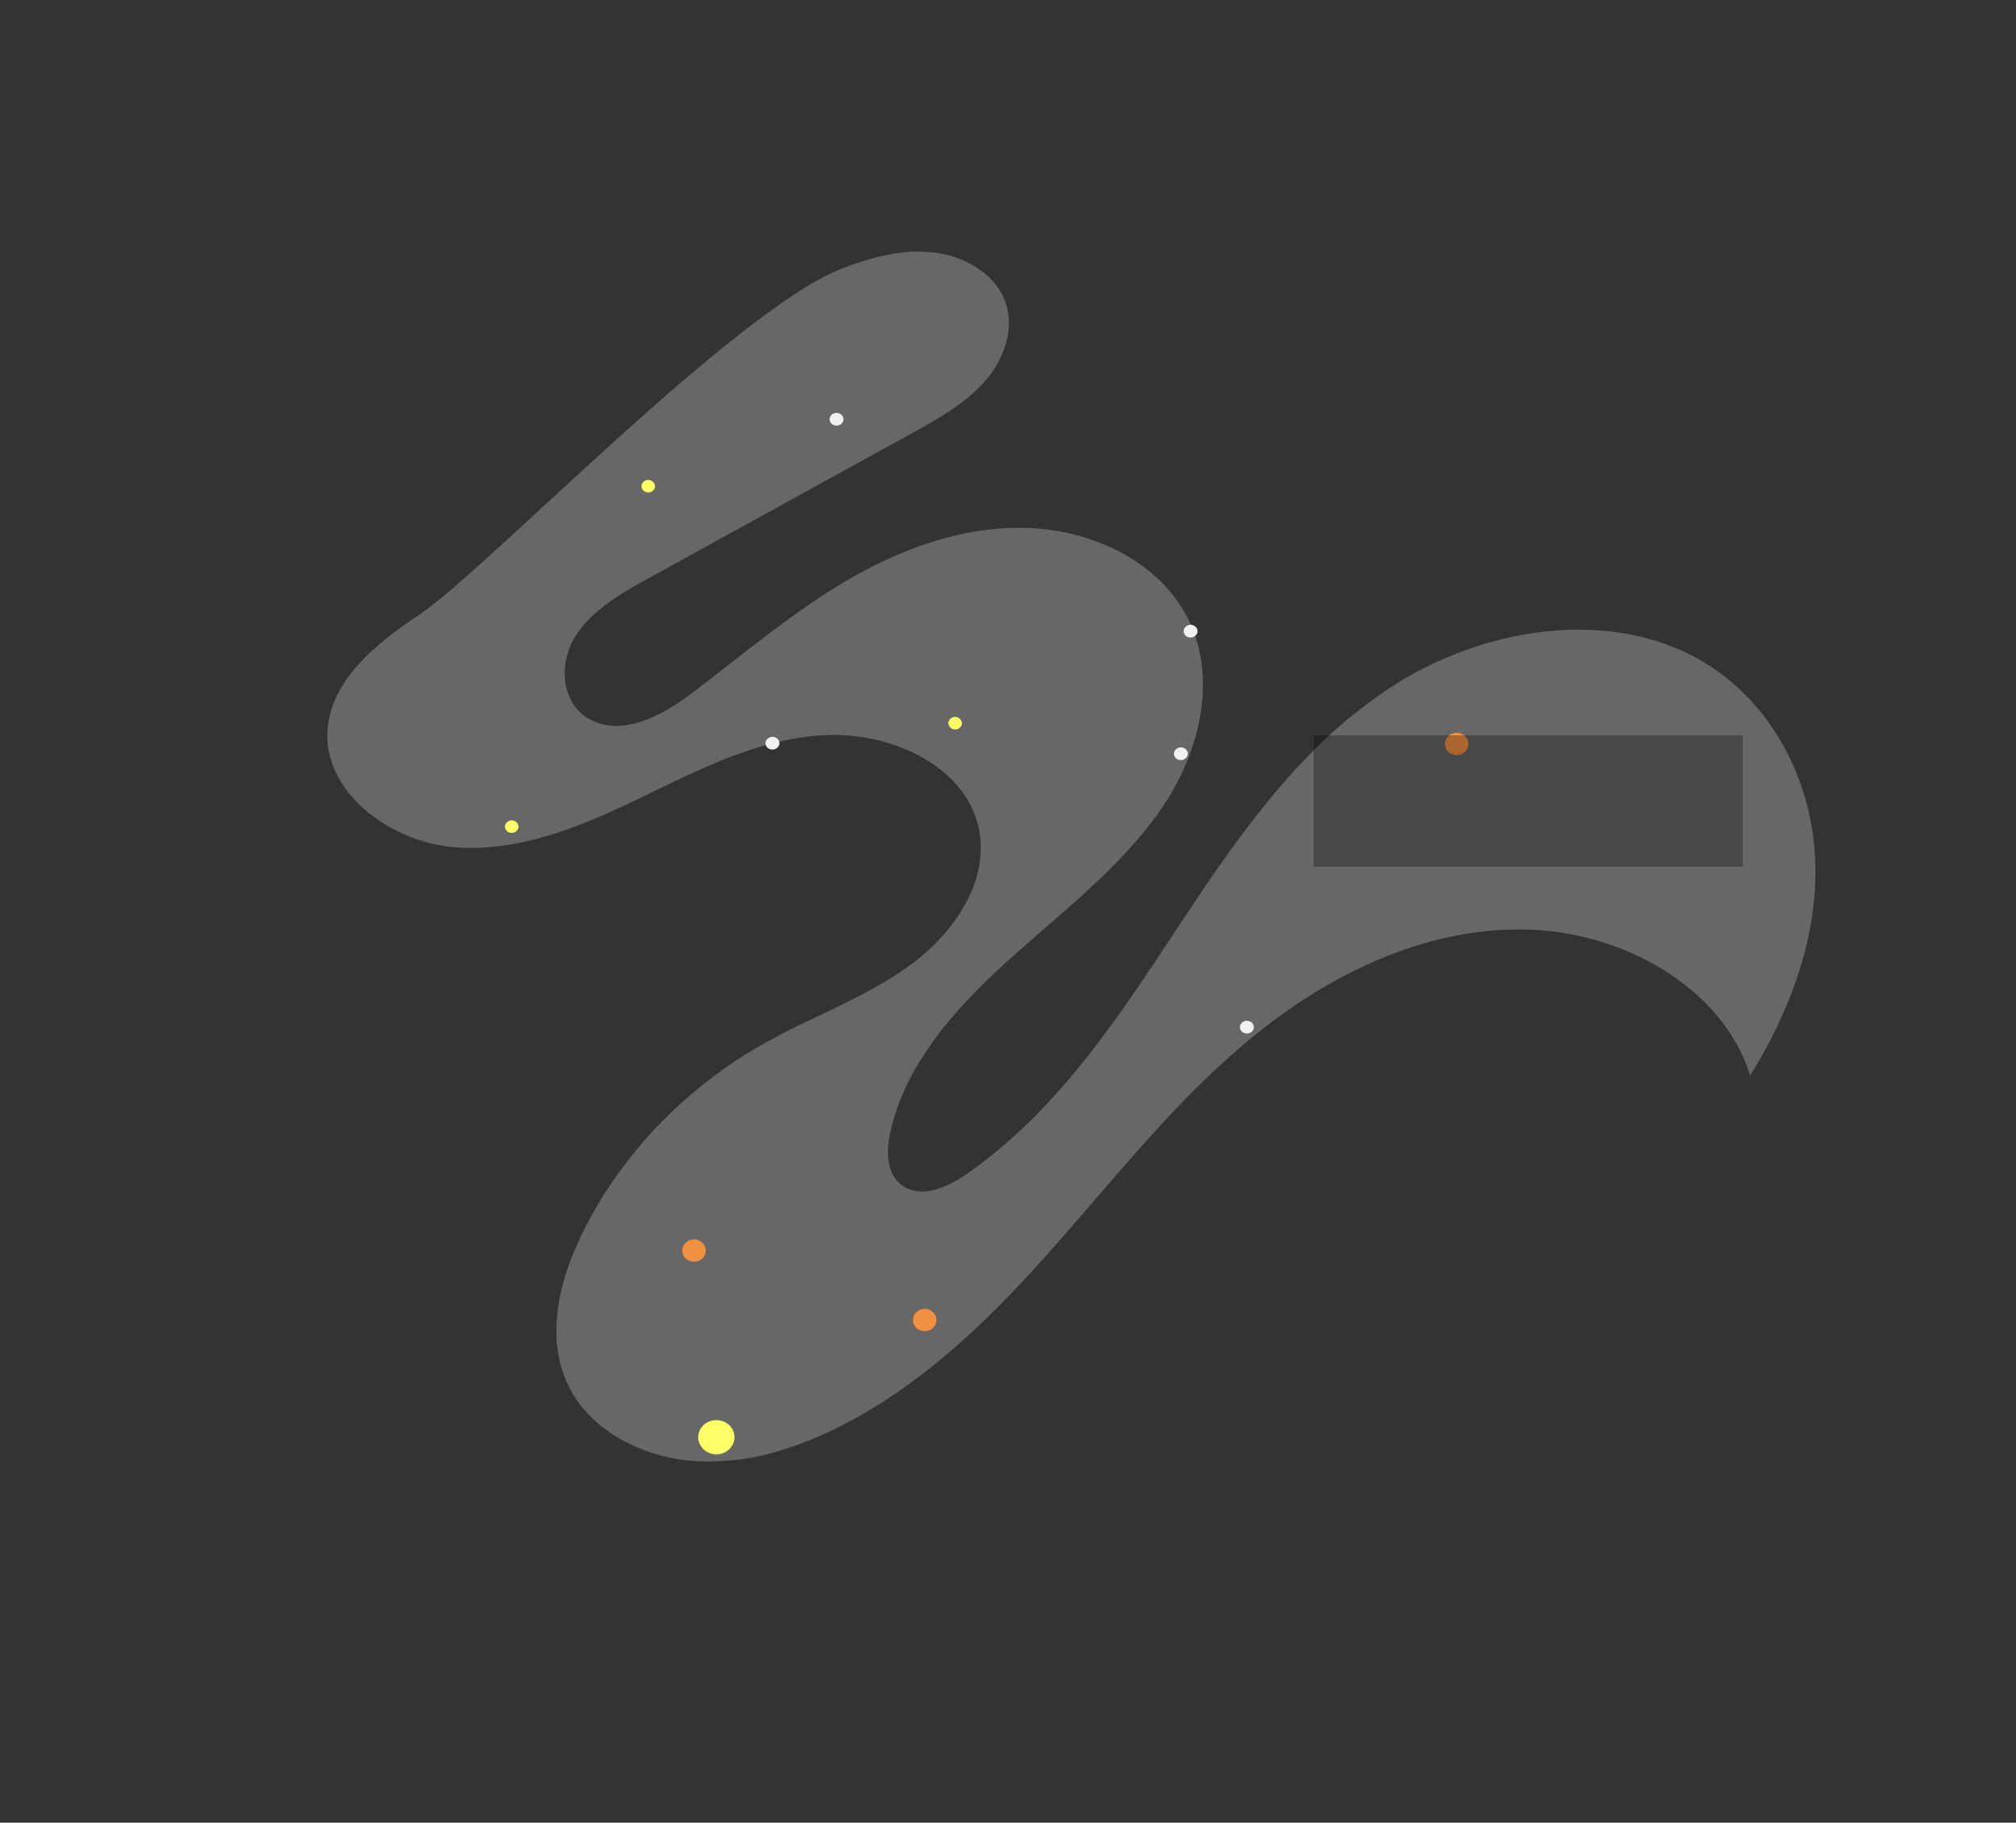 <?xml version="1.0" encoding="utf-8"?>
<!-- Generator: Adobe Illustrator 22.0.1, SVG Export Plug-In . SVG Version: 6.00 Build 0)  -->
<svg version="1.1" id="레이어_1" xmlns="http://www.w3.org/2000/svg" xmlns:xlink="http://www.w3.org/1999/xlink" x="0px"
	 y="0px" viewBox="0 0 1013 916" style="enable-background:new 0 0 1013 916;" xml:space="preserve">
<rect x="0" y="0" width="1013" height="916" fill="#333333" stroke="none"/>
<style type="text/css">
	.st0{clip-path:url(#SVGID_2_);}
	.st1{clip-path:url(#SVGID_4_);}
	.st2{clip-path:url(#SVGID_6_);}
	.st3{fill:#686767;}
	.st4{fill:#F29141;}
	.st5{fill:#FFFF66;}
	.st6{fill:#F0F0F0;}
	.st7{opacity:0.3;}
	.st8{clip-path:url(#SVGID_10_);}
	.st9{clip-path:url(#SVGID_11_);}
	.st10{clip-path:url(#SVGID_12_);}
	.st11{clip-path:url(#SVGID_14_);}
</style>
<g>
	<g>
		<g>
			<defs>
				<polygon id="SVGID_1_" points="-1032.8,-22.7 1020.5,26.5 1020,838.9 -1033.3,789.7 				"/>
			</defs>
			<clipPath id="SVGID_2_">
				<use xlink:href="#SVGID_1_"  style="overflow:visible;"/>
			</clipPath>
			<g class="st0">
				<g>
					<g>
						<g>
							<g id="main-object2" transform="translate(-907)">
								<g id="main-object2-2">
									<defs>
										<rect id="SVGID_3_" x="26" y="242.3" width="813.2" height="662.8"/>
									</defs>
									<clipPath id="SVGID_4_">
										<use xlink:href="#SVGID_3_"  style="overflow:visible;"/>
									</clipPath>
									<g id="main-object2-bg" transform="translate(1033.446 -115.714)" class="st1">
										<g>
											<g>
												<g id="그룹_65">
													<g id="그룹_64">
														<defs>
															<rect id="SVGID_5_" x="26" y="242.3" width="813.2" height="662.8"/>
														</defs>
														<clipPath id="SVGID_6_">
															<use xlink:href="#SVGID_5_"  style="overflow:visible;"/>
														</clipPath>
														<g class="st2">
															<path id="패스_308" class="st3" d="M730.2,448.8c-47.3-28.7-112.5-17.6-158.6,12.8c-15,10.1-28.9,21.6-41.2,34.5
																c-7.2,7.4-14,15.1-20.5,23.3c-1.6,1.9-3.2,3.9-4.8,6c-1,1.3-2.2,2.7-3.2,4.1c-13.3,17.2-25.4,35.4-37.3,53.5
																c-29.7,45-60.1,91.3-105.3,122.7c-9.3,6.6-22.3,12.4-31.9,6.1c-8.3-5.4-8.6-16.7-6.7-26
																c7.1-34.4,32.3-62.9,59.2-87.2c26.9-24.3,56.6-46.7,76.9-76c20.4-29.4,29.5-68.7,11.8-99.5
																c-15.3-26.6-48.2-41.5-80.3-42.1c-32.1-0.7-63.3,11-90.5,27.2c-27.2,16.2-51.2,36.6-76.1,55.5
																c-15,11.5-36,22.9-52.5,13.1c-13.9-8.2-14.9-27.9-6.6-41.2s22.9-21.6,37.1-29.4c43.8-24.1,87.7-48.3,131.6-72.5
																c13.4-7.4,27.2-15,37.1-26.3s15.4-27.2,10-40.9c-5.4-13.5-20.4-22.1-35.7-23.9s-30.6,2.2-44.9,7.6
																c-53.7,19.8-179.7,151.7-213.1,174.1C63,438.7,40.3,457,38.2,481.8c-2.8,30.9,29.9,56.5,62.8,59.6
																c32.9,3,64.7-10.4,94-24.5c29.3-14.2,59.2-29.8,92.2-31.7s69.9,14.6,77.7,44.8c6.8,26.3-10.5,53.2-33,70
																c-17.6,13.1-38.2,21.9-58.2,31.6c-5.5,2.7-11,5.6-16.4,8.6c-13.7,7.7-26.4,16.7-38.1,26.9
																c-12.4,10.7-23.3,22.6-32.9,35.5c-7.7,10.3-14.4,21.2-19.9,32.5c-0.9,1.8-1.7,3.5-2.5,5.3s-1.5,3.4-2.3,5.2
																c-9.2,22.7-12.8,48-1.1,69.1c11.7,21.1,37,33.6,62.1,35.3c14.6,0.8,29.2-0.9,43.1-5.3c10.3-3.1,20.1-7.2,29.5-11.9
																c43.6-21.9,78.4-56.8,110-92.8c31.6-35.9,61.4-73.7,98.9-104.1c37.6-30.4,84.4-53.5,134.2-53.1
																s100.7,28.8,114.7,73.4c20.6-33.2,34.5-71.1,32.6-109.4C783.8,508.4,764.5,469.7,730.2,448.8"/>
															<path id="패스_309" class="st4" d="M222.3,738.6c-3.3,0-5.9,2.5-5.9,5.6c0,3.2,2.7,5.6,5.9,5.6
																c3.3,0,5.9-2.5,5.9-5.6l0,0C228.2,741.2,225.6,738.6,222.3,738.6"/>
															<path id="패스_309_00000168095173054478653870000002318633554903084727_" class="st4" d="M338.2,773.5
																c-3.3,0-5.9,2.5-5.9,5.6c0,3.2,2.7,5.6,5.9,5.6c3.3,0,5.9-2.5,5.9-5.6l0,0C344.1,776.1,341.5,773.5,338.2,773.5"/>
															<path id="패스_309_00000052815302596707312000000003900158929995321226_" class="st4" d="M605.5,484
																c-3.3,0-5.9,2.5-5.9,5.6c0,3.2,2.7,5.6,5.9,5.6c3.3,0,5.9-2.5,5.9-5.6l0,0C611.4,486.5,608.8,484,605.5,484"/>
															<path id="패스_310" class="st5" d="M233.5,829.4c-5,0-9.1,3.8-9.1,8.6c0,4.7,4.1,8.6,9.1,8.6s9.1-3.8,9.1-8.6
																C242.6,833.2,238.6,829.4,233.5,829.4"/>
															<path id="패스_311" class="st5" d="M130.7,528c-1.8,0-3.4,1.4-3.4,3.1c0,1.8,1.5,3.2,3.4,3.2
																c1.8,0,3.4-1.4,3.4-3.1l0,0C134,529.4,132.6,528,130.7,528"/>
															<path id="패스_312" class="st5" d="M199.3,356.9c-1.8,0-3.4,1.4-3.4,3.1c0,1.8,1.5,3.2,3.4,3.2
																c1.8,0,3.4-1.4,3.4-3.1l0,0C202.6,358.4,201.1,356.9,199.3,356.9"/>
															<path id="패스_312_00000148651687236675127630000009333719310585215894_" class="st5" d="M353.5,476
																c-1.8,0-3.4,1.4-3.4,3.1s1.5,3.2,3.4,3.2c1.8,0,3.4-1.4,3.4-3.1l0,0C356.8,477.5,355.3,476,353.5,476"/>
															<path id="패스_314_00000013171560705836924270000010349256652247002793_" class="st6" d="M717.8,564.4L717.8,564.4
																"/>
															<path id="패스_314_00000145057724521927971030000010981116604449021354_" class="st6" d="M717.8,564.4"/>
															<path id="패스_314_00000053508387863793599460000010273609986816193694_" class="st6" d="M500.1,628.7
																c-1.9,0-3.5,1.5-3.5,3.2c0,1.8,1.5,3.2,3.5,3.2s3.5-1.5,3.5-3.2C503.6,630.1,502,628.7,500.1,628.7L500.1,628.7"/>
															<path id="패스_315" class="st6" d="M293.9,323.2c-1.9,0-3.5,1.5-3.5,3.2c0,1.8,1.5,3.2,3.5,3.2
																c2,0,3.5-1.5,3.5-3.2C297.3,324.6,295.8,323.2,293.9,323.2"/>
															<path id="패스_316" class="st6" d="M261.7,486c-1.9,0-3.5,1.5-3.5,3.2c0,1.8,1.5,3.2,3.5,3.2
																c1.9,0,3.5-1.5,3.5-3.2l0,0C265.2,487.5,263.6,486,261.7,486"/>
															<path id="패스_318" class="st6" d="M466.9,491.3c-1.9,0-3.5,1.5-3.5,3.2c0,1.8,1.5,3.2,3.5,3.2
																c1.9,0,3.5-1.5,3.5-3.2l0,0C470.4,492.7,468.8,491.3,466.9,491.3"/>
															<path id="패스_319" class="st6" d="M471.8,429.7c-1.9,0-3.5,1.5-3.5,3.2c0,1.8,1.5,3.2,3.5,3.2
																c1.9,0,3.5-1.5,3.5-3.2l0,0C475.3,431.2,473.7,429.7,471.8,429.7"/>
															<path id="패스_323_00000153698183982131976460000007755534350192188318_" class="st6" d="M267.1,851.5"/>
															<g>
																<g id="그룹_59" transform="translate(584.02 296.834)" class="st7">
																	<g id="그룹_58">
																		<g>
																			<g>
																				<defs>
																					<rect id="SVGID_7_" x="-50.2" y="188.5" width="215.4" height="65.8"/>
																				</defs>
																				<defs>
																					<rect id="SVGID_8_" x="-50.2" y="188.5" width="215.4" height="65.8"/>
																				</defs>
																				<defs>
																					<rect id="SVGID_9_" x="-50.2" y="188.5" width="215.4" height="65.8"/>
																				</defs>
																				<clipPath id="SVGID_10_">
																					<use xlink:href="#SVGID_7_"  style="overflow:visible;"/>
																				</clipPath>
																				<clipPath id="SVGID_11_" class="st8">
																					<use xlink:href="#SVGID_8_"  style="overflow:visible;"/>
																				</clipPath>
																				<clipPath id="SVGID_12_" class="st9">
																					<use xlink:href="#SVGID_9_"  style="overflow:visible;"/>
																				</clipPath>
																				<g id="그룹_57" class="st10">
																					<path id="패스_325" class="st6" d="M-53.2,244.5c7.8,0.4,24.5-1.8,42.5-5c18-3.1,37.6-7.2,57.1-11.2
																						c33.9-7.1,67.9-14,101.8-21c4.7-1,9.4-1.9,14.1-2.9c2-1.9,3.9-4,5.9-6c-4.1,1-8.3,1.9-12.5,2.7
																						c-17.6,3.7-32.9,5.8-49.9,9.1c-26.3,5-54.3,12.2-81.3,18.7C-2.7,235.3-33.6,242.3-53.2,244.5"/>
																				</g>
																				<g id="그룹_57_00000029007982922481434790000013825501122302928572_" class="st10">
																					<path id="패스_325_00000086677136086831287220000011785846656636986767_" class="st6" d="M-46.4,244.4
																						c7.8,0.4,24.5-1.8,42.5-5c18-3.1,37.6-7.2,57.1-11.2c33.9-7.1,67.9-14,101.8-21c4.7-1,9.4-1.9,14.1-2.9
																						c2-1.9,3.9-4,5.9-6c-4.1,1-8.3,1.9-12.5,2.7c-17.6,3.7-32.9,5.8-49.9,9.1c-26.3,5-54.3,12.2-81.3,18.7
																						C4.2,235.2-26.8,242.2-46.4,244.4"/>
																				</g>
																				<g id="그룹_57_00000164494441675171536450000017900422323071238046_" class="st10">
																					<path id="패스_325_00000140735263177735514470000010350849018947864493_" class="st6" d="M61.6,198.8
																						c5.5,5.2,19.4,13.9,34.9,22.8c15.5,8.8,33,18.1,50.3,27.3c30.2,15.9,60.3,32,90.5,47.9
																						c4.2,2.2,8.4,4.4,12.4,6.6c2.9-0.3,5.8-0.5,8.7-0.8c-3.7-1.8-7.4-3.8-11.2-5.7c-15.7-8.2-28.4-16.2-43.4-24.4
																						c-23.1-12.7-48.9-24.8-73.7-36.9C105.6,223.5,77.7,209.4,61.6,198.8"/>
																				</g>
																			</g>
																		</g>
																	</g>
																</g>
																<g id="그룹_63">
																	<g id="그룹_62" transform="translate(70.705 213.732)" class="st7">
																		<g id="그룹_61">
																			<g>
																				<g>
																					<defs>
																						<rect id="SVGID_13_" x="-567.2" y="-93.6" width="75.2" height="120.3"/>
																					</defs>
																					<clipPath id="SVGID_14_">
																						<use xlink:href="#SVGID_13_"  style="overflow:visible;"/>
																					</clipPath>
																					<g id="그룹_60" class="st11">
																						<path id="패스_326" class="st6" d="M-492.9-89.3l-74.4,116.1l70.1-118.4c0.3-1.3,1.6-2.1,3-1.8
																							c1.4,0.3,2.3,1.6,2,2.9C-492.2-90.1-492.4-89.7-492.9-89.3"/>
																					</g>
																				</g>
																			</g>
																		</g>
																	</g>
																</g>
															</g>
														</g>
													</g>
												</g>
											</g>
										</g>
									</g>
								</g>
							</g>
						</g>
					</g>
				</g>
			</g>
		</g>
	</g>
</g>
</svg>
